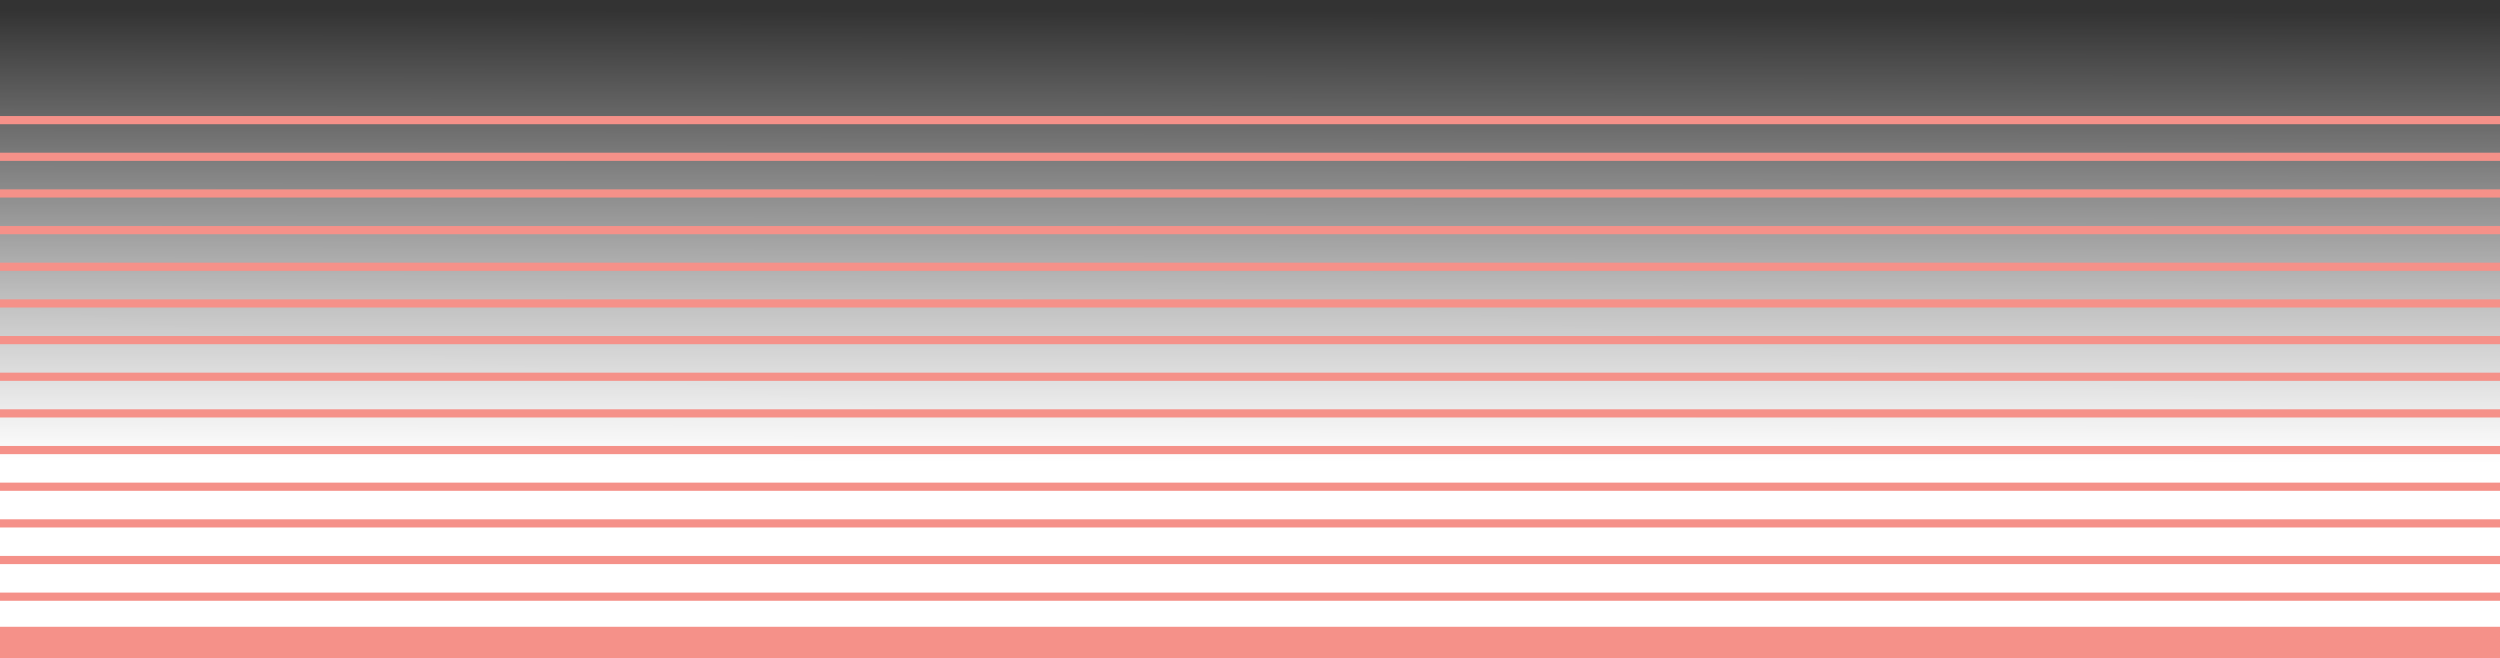 <svg id="Layer_1" data-name="Layer 1" xmlns="http://www.w3.org/2000/svg" xmlns:xlink="http://www.w3.org/1999/xlink" width="675" height="177.69" viewBox="0 0 675 177.69"><rect x="0" y="0" width="675" height="177.69" fill="#333333" stroke="none"/><defs><style>.cls-1{fill:url(#linear-gradient);}.cls-2{fill:#f59189;}</style><linearGradient id="linear-gradient" x1="337.56" y1="3.01" x2="337.44" y2="172.05" gradientUnits="userSpaceOnUse"><stop offset="0" stop-color="#fff" stop-opacity="0"/><stop offset="0.23" stop-color="#fff" stop-opacity="0.35"/><stop offset="0.47" stop-color="#fff" stop-opacity="0.7"/><stop offset="0.64" stop-color="#fff" stop-opacity="0.91"/><stop offset="0.72" stop-color="#fff"/></linearGradient></defs><title>gradient-matrix</title><rect class="cls-1" width="675" height="175.69"/><rect class="cls-2" y="169.23" width="675" height="8.46"/><rect class="cls-2" y="160" width="675" height="2.21"/><rect class="cls-2" y="41.23" width="675" height="2.21"/><rect class="cls-2" y="51.13" width="675" height="2.21"/><rect class="cls-2" y="61.03" width="675" height="2.21"/><rect class="cls-2" y="70.92" width="675" height="2.21"/><rect class="cls-2" y="80.82" width="675" height="2.21"/><rect class="cls-2" y="90.72" width="675" height="2.21"/><rect class="cls-2" y="100.62" width="675" height="2.21"/><rect class="cls-2" y="110.51" width="675" height="2.21"/><rect class="cls-2" y="120.41" width="675" height="2.21"/><rect class="cls-2" y="130.31" width="675" height="2.21"/><rect class="cls-2" y="140.21" width="675" height="2.21"/><rect class="cls-2" y="150.1" width="675" height="2.21"/><rect class="cls-2" y="31.33" width="675" height="2.21"/></svg>